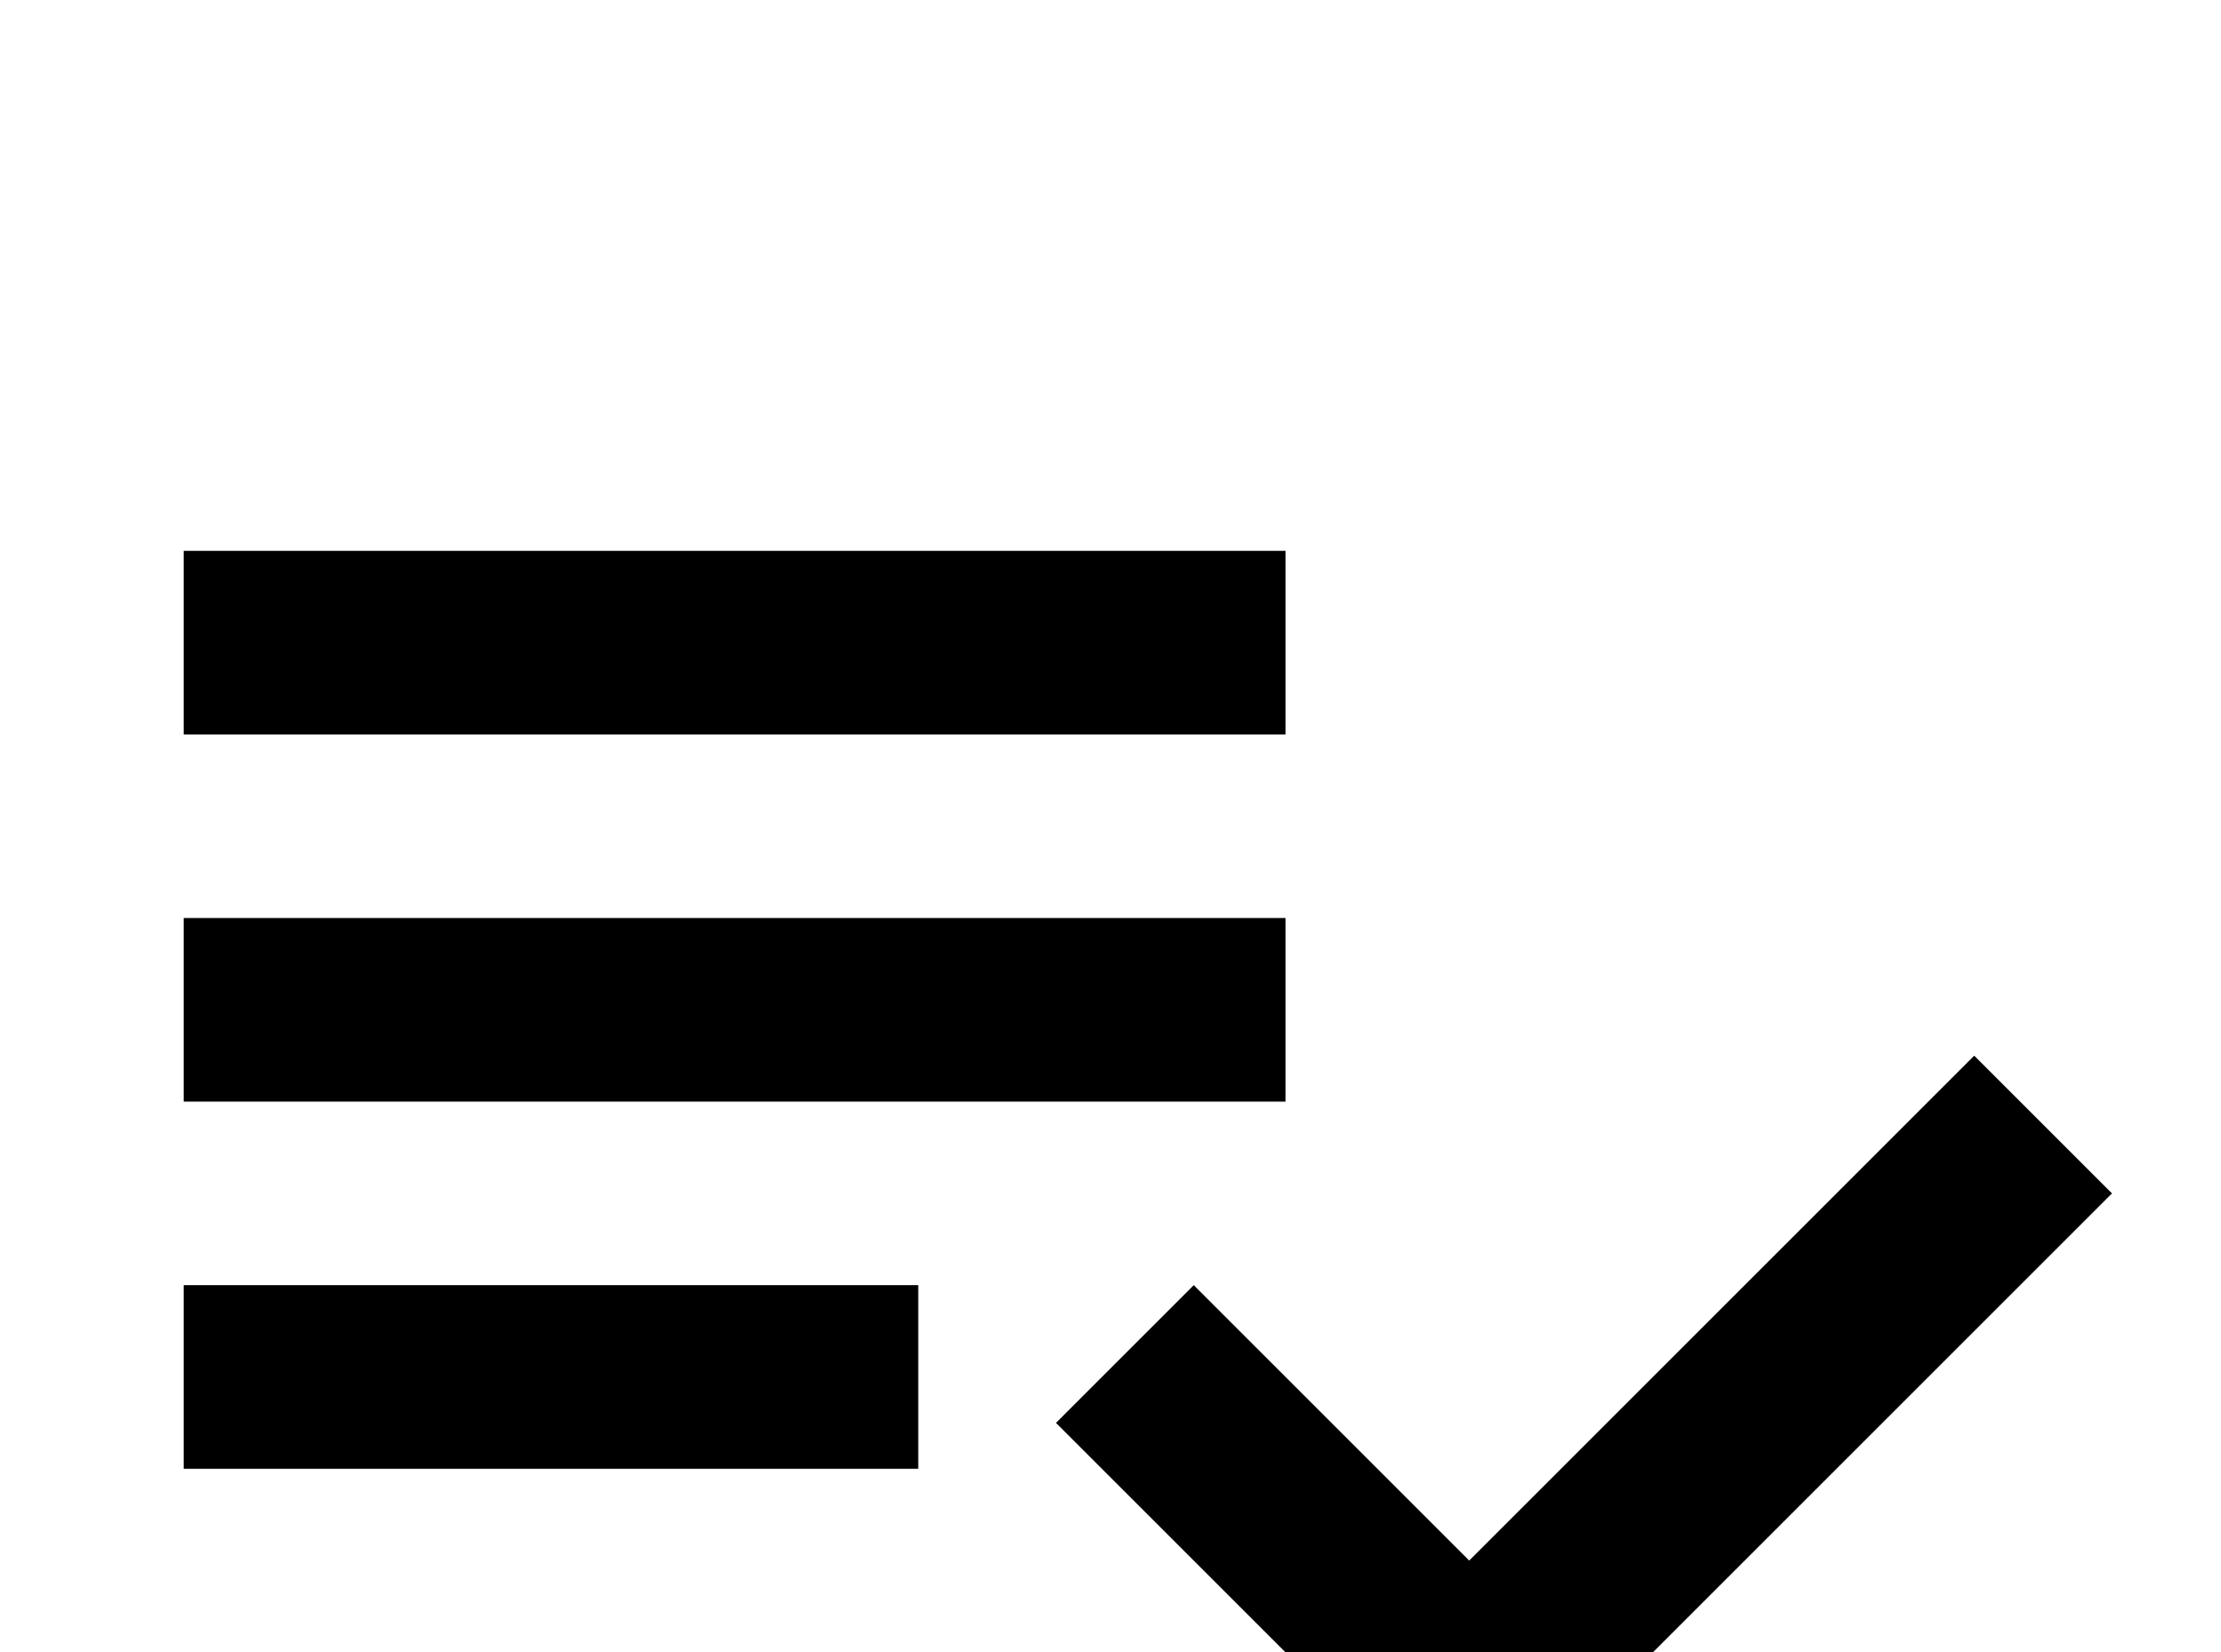 <!-- Generated by IcoMoon.io -->
<svg version="1.1" xmlns="http://www.w3.org/2000/svg" width="43" height="32" viewBox="0 0 43 32">
<title>playlist-check</title>
<path d="M24.889 17.778h-21.333v3.556h21.333v-3.556M24.889 10.667h-21.333v3.556h21.333v-3.556M3.556 28.444h14.222v-3.556h-14.222v3.556M38.222 20.444l2.667 2.667-12.444 12.444-8-8 2.667-2.667 5.333 5.333 9.778-9.778z"></path>
</svg>
